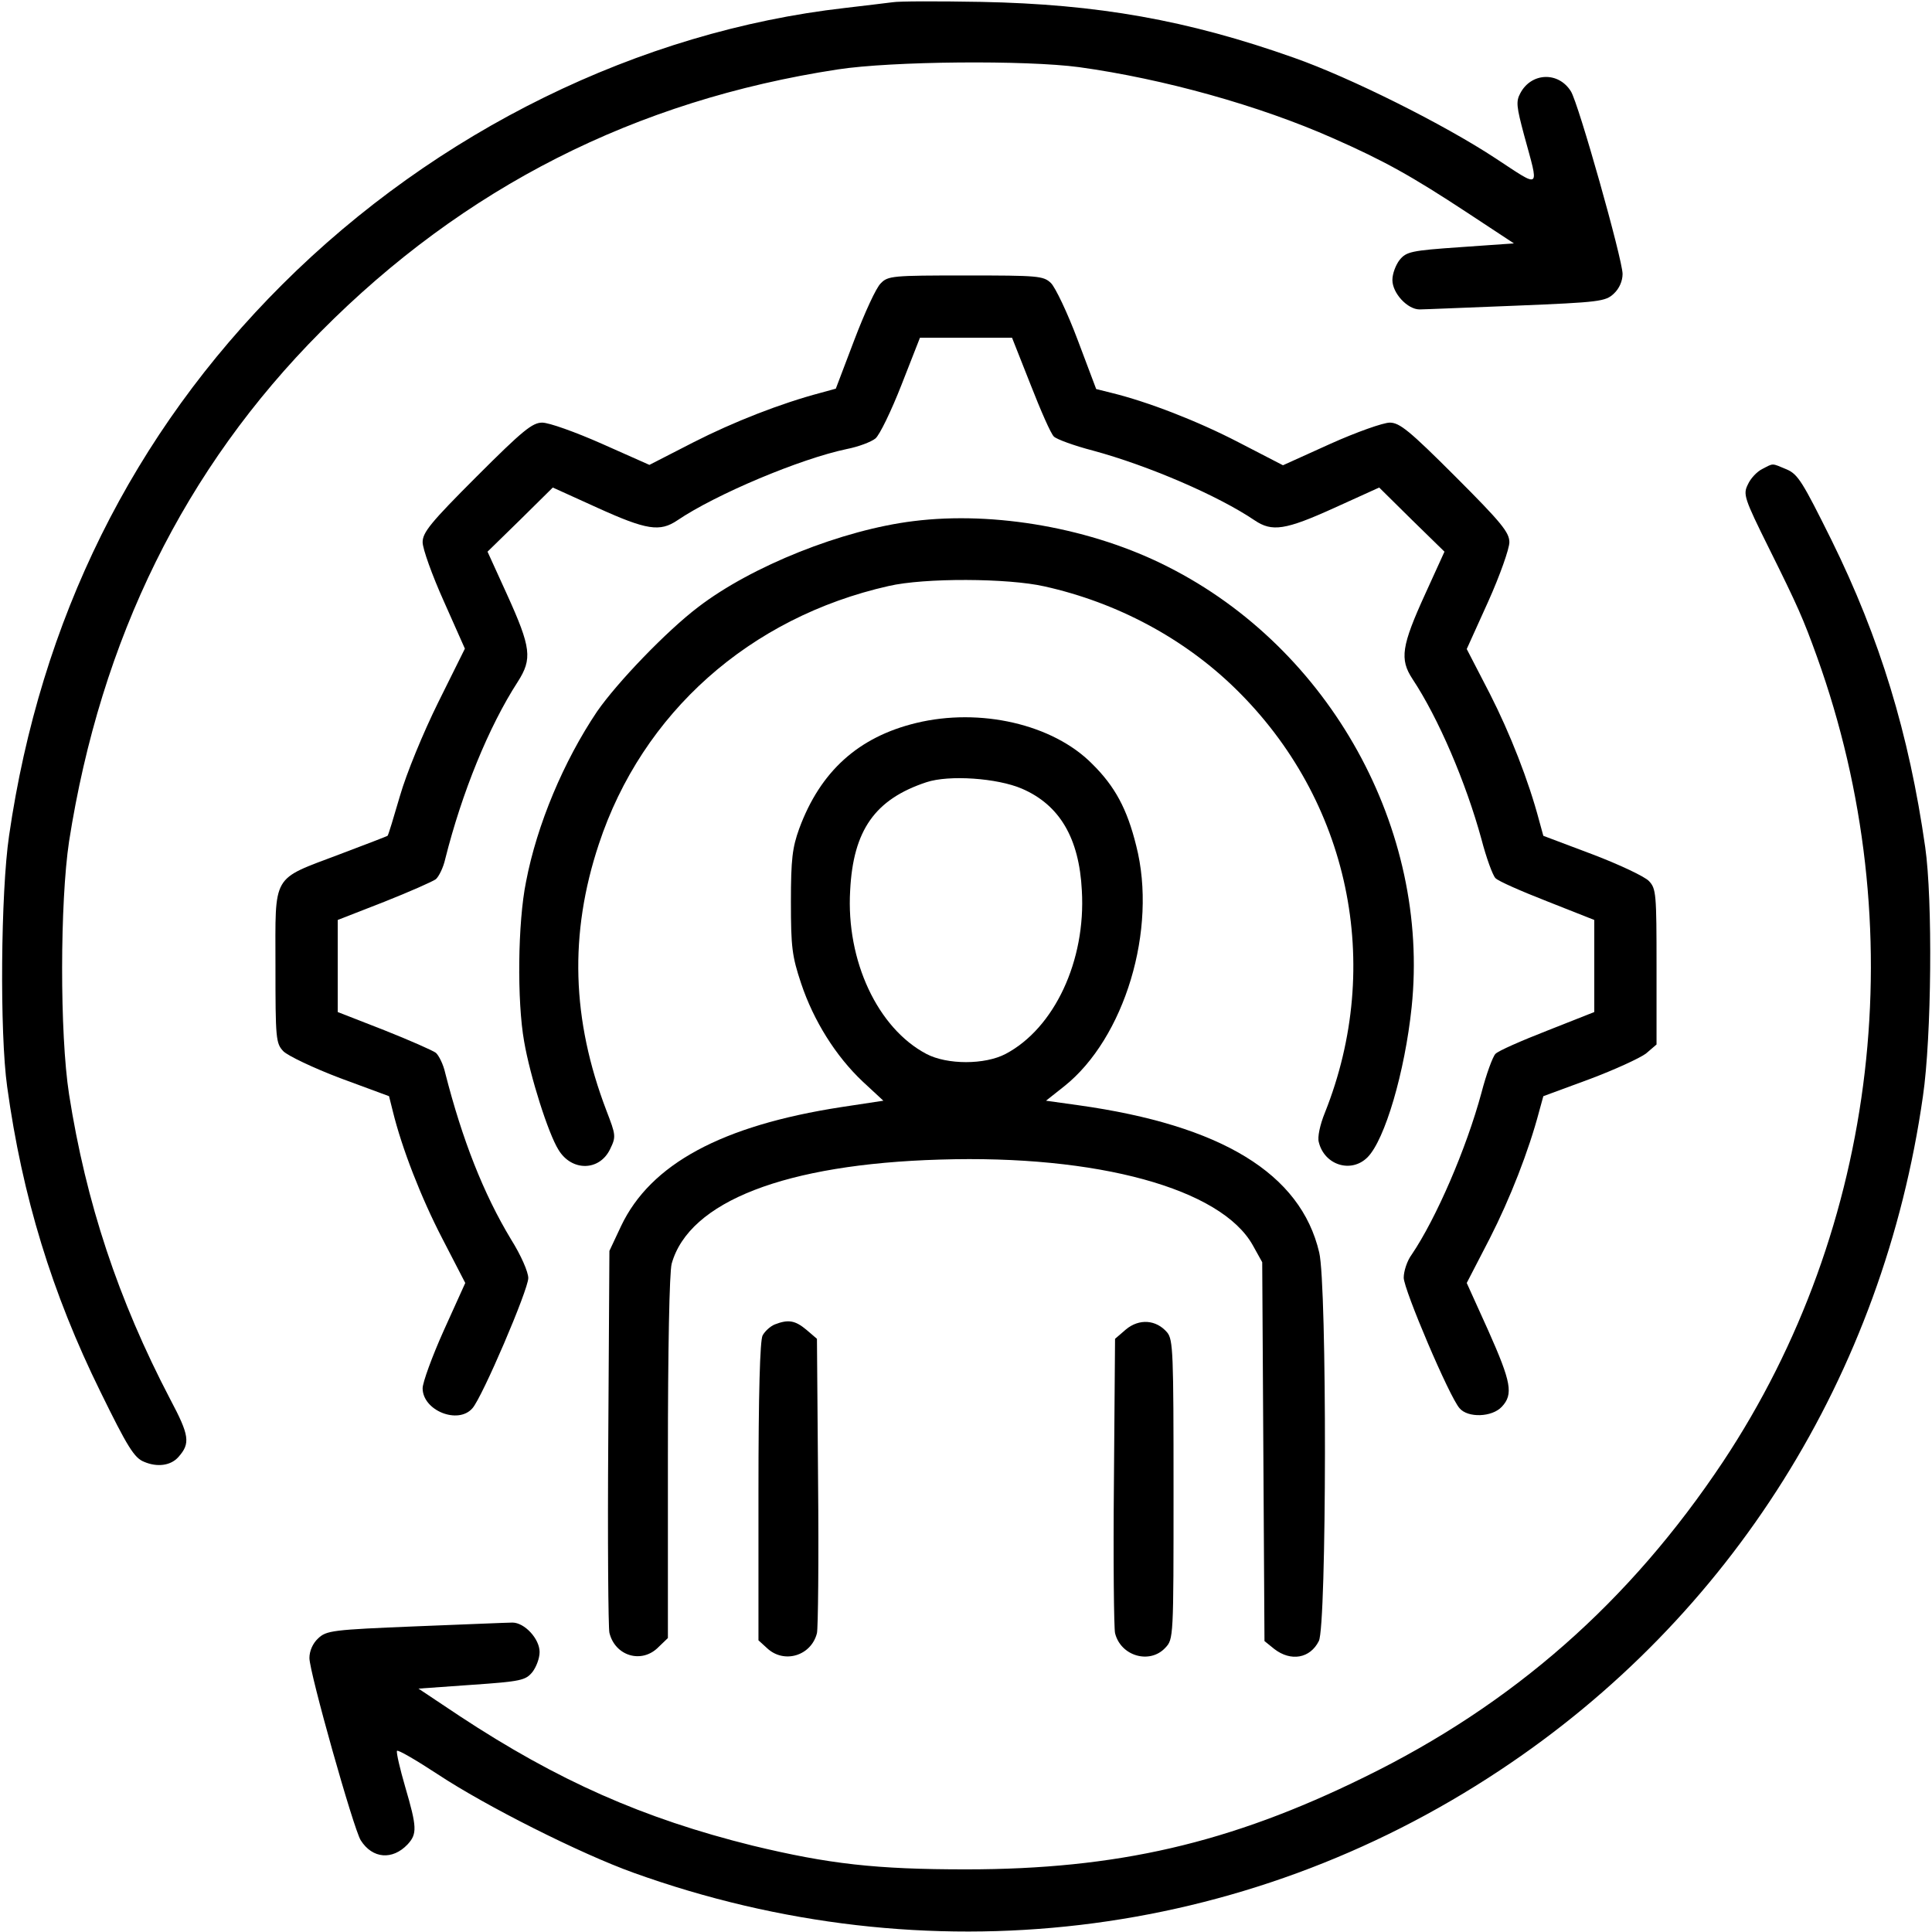 <?xml version="1.0" standalone="no"?>
<!DOCTYPE svg PUBLIC "-//W3C//DTD SVG 20010904//EN"
 "http://www.w3.org/TR/2001/REC-SVG-20010904/DTD/svg10.dtd">
<svg version="1.0" xmlns="http://www.w3.org/2000/svg"
 width="512pt" height="512pt" viewBox="0 0 512 512"
 preserveAspectRatio="xMidYMid meet">

<g transform="translate(0,512) scale(0.1,-0.1)"
fill="#000000" stroke="none">
<path d="M2365 5114 c-16 -2 -73 -9 -125 -15 -546 -62 -1084 -326 -1492 -733
-396 -395 -641 -888 -724 -1461 -22 -149 -25 -523 -5 -665 40 -291 119 -548
247 -808 72 -147 90 -176 116 -186 35 -15 71 -10 91 13 32 36 29 57 -22 153
-138 264 -223 521 -268 808 -25 161 -24 510 0 670 84 537 306 988 667 1351
380 383 834 613 1370 695 143 22 499 25 640 6 224 -31 478 -102 672 -188 136
-60 208 -100 357 -198 l123 -81 -142 -10 c-131 -9 -143 -12 -161 -34 -10 -13
-19 -36 -19 -53 0 -35 40 -78 72 -78 13 0 128 5 257 10 220 9 236 11 258 32
14 13 23 33 23 52 0 38 -117 453 -137 484 -33 53 -105 50 -134 -5 -12 -22 -10
-36 10 -111 40 -147 47 -142 -75 -62 -138 91 -387 215 -535 267 -282 100 -521
142 -829 148 -113 2 -218 2 -235 -1z"/>
<path d="M2334 4369 c-12 -11 -43 -79 -70 -150 l-49 -129 -40 -11 c-106 -28
-231 -77 -337 -131 l-117 -60 -126 56 c-70 31 -140 56 -158 56 -26 0 -51 -20
-174 -143 -122 -122 -143 -148 -143 -174 0 -17 25 -87 56 -156 l56 -126 -71
-143 c-40 -81 -84 -188 -101 -247 -17 -58 -31 -105 -33 -106 -1 -1 -58 -23
-127 -49 -182 -69 -170 -49 -170 -295 0 -194 1 -206 21 -227 12 -12 79 -44
150 -71 l130 -48 10 -40 c24 -98 75 -229 131 -337 l61 -118 -57 -126 c-31 -69
-56 -138 -56 -153 0 -59 94 -97 132 -53 26 29 148 314 148 345 0 16 -19 60
-46 103 -73 121 -129 264 -174 440 -5 23 -17 47 -25 54 -8 6 -69 33 -137 60
l-123 48 0 122 0 122 123 48 c68 27 129 54 137 60 8 7 20 31 25 54 44 175 115
350 192 469 39 61 36 90 -29 233 l-51 112 87 85 86 85 119 -54 c130 -59 165
-64 211 -33 102 69 325 163 449 189 31 6 65 19 76 28 11 9 42 73 69 142 l49
125 122 0 122 0 49 -124 c27 -69 54 -131 62 -138 7 -7 53 -24 103 -37 148 -40
333 -120 429 -185 46 -31 81 -26 211 33 l119 54 86 -85 87 -85 -51 -112 c-63
-138 -68 -173 -34 -225 69 -104 142 -275 183 -425 13 -50 30 -96 37 -103 7 -8
69 -35 138 -62 l124 -49 0 -122 0 -122 -124 -49 c-69 -27 -131 -54 -138 -62
-7 -7 -24 -53 -37 -103 -40 -148 -120 -333 -185 -429 -12 -16 -21 -44 -21 -61
0 -31 121 -316 148 -346 22 -26 86 -24 112 4 31 33 25 65 -36 202 l-57 126 61
118 c54 106 103 231 131 337 l11 40 122 45 c67 25 134 56 150 68 l28 24 0 206
c0 193 -1 207 -20 227 -11 12 -79 44 -150 71 l-130 49 -11 40 c-28 106 -77
231 -131 337 l-61 118 57 126 c31 69 56 140 56 157 0 26 -21 52 -143 174 -122
122 -148 143 -174 143 -17 0 -88 -25 -157 -56 l-126 -57 -118 61 c-108 56
-239 107 -337 131 l-40 10 -49 130 c-27 72 -59 139 -71 151 -20 19 -34 20
-226 20 -194 0 -206 -1 -225 -21z"/>
<path d="M4670 3877 c-14 -7 -31 -25 -38 -41 -13 -26 -10 -36 56 -169 76 -153
91 -187 127 -287 257 -714 164 -1512 -249 -2134 -247 -371 -556 -643 -951
-836 -356 -175 -656 -244 -1055 -244 -238 0 -363 14 -566 63 -290 72 -516 172
-777 344 l-108 72 141 10 c131 9 143 12 161 34 10 13 19 36 19 53 0 35 -40 78
-72 78 -13 0 -128 -5 -257 -10 -220 -9 -236 -11 -258 -32 -14 -13 -23 -33 -23
-52 0 -38 117 -453 136 -483 31 -49 84 -53 124 -11 26 28 25 46 -6 152 -14 48
-24 91 -22 96 2 4 50 -24 108 -62 127 -84 377 -210 519 -261 776 -279 1615
-180 2295 271 614 406 1017 1049 1122 1787 23 157 26 521 6 660 -43 301 -120
553 -248 813 -77 155 -89 175 -119 188 -41 17 -34 17 -65 1z"/>
<path d="M2421 3739 c-188 -23 -429 -119 -571 -228 -83 -63 -214 -199 -268
-277 -88 -131 -159 -299 -188 -451 -22 -108 -24 -317 -5 -423 16 -93 64 -244
91 -287 35 -58 109 -57 137 2 16 33 15 37 -10 102 -92 241 -99 468 -20 706
115 348 400 601 768 684 95 22 316 21 413 -1 193 -43 370 -138 506 -271 302
-295 394 -731 237 -1124 -13 -32 -20 -65 -16 -78 15 -61 86 -83 129 -40 46 46
99 226 117 398 49 471 -216 950 -646 1167 -200 102 -459 148 -674 121z"/>
<path d="M2428 3204 c-153 -37 -254 -128 -310 -280 -18 -50 -22 -80 -22 -194
0 -120 3 -144 27 -216 33 -99 92 -193 163 -260 l55 -51 -112 -17 c-317 -49
-505 -151 -583 -315 l-31 -66 -3 -495 c-2 -272 0 -505 3 -517 15 -62 86 -83
130 -38 l25 24 0 478 c0 289 4 492 10 514 46 165 302 264 711 276 418 13 745
-77 829 -227 l25 -45 3 -502 3 -502 26 -21 c44 -34 95 -25 118 21 21 39 22
944 1 1030 -49 209 -259 337 -638 390 l-86 12 48 38 c160 127 248 416 191 638
-24 97 -56 157 -117 217 -104 105 -297 149 -466 108z m280 -174 c100 -43 152
-131 159 -270 11 -186 -73 -365 -202 -433 -55 -29 -155 -29 -210 0 -129 68
-213 247 -202 433 8 160 66 242 202 287 60 20 188 11 253 -17z"/>
<path d="M2053 1610 c-12 -5 -26 -18 -32 -29 -7 -13 -11 -154 -11 -414 l0
-394 23 -21 c45 -42 117 -20 132 40 3 13 5 193 3 401 l-3 379 -28 24 c-30 25
-48 28 -84 14z"/>
<path d="M2984 1597 l-29 -25 -3 -379 c-2 -208 0 -388 3 -401 15 -61 92 -83
133 -39 22 23 22 26 22 419 0 362 -1 398 -17 417 -29 34 -74 37 -109 8z"/>
</g>
</svg>
